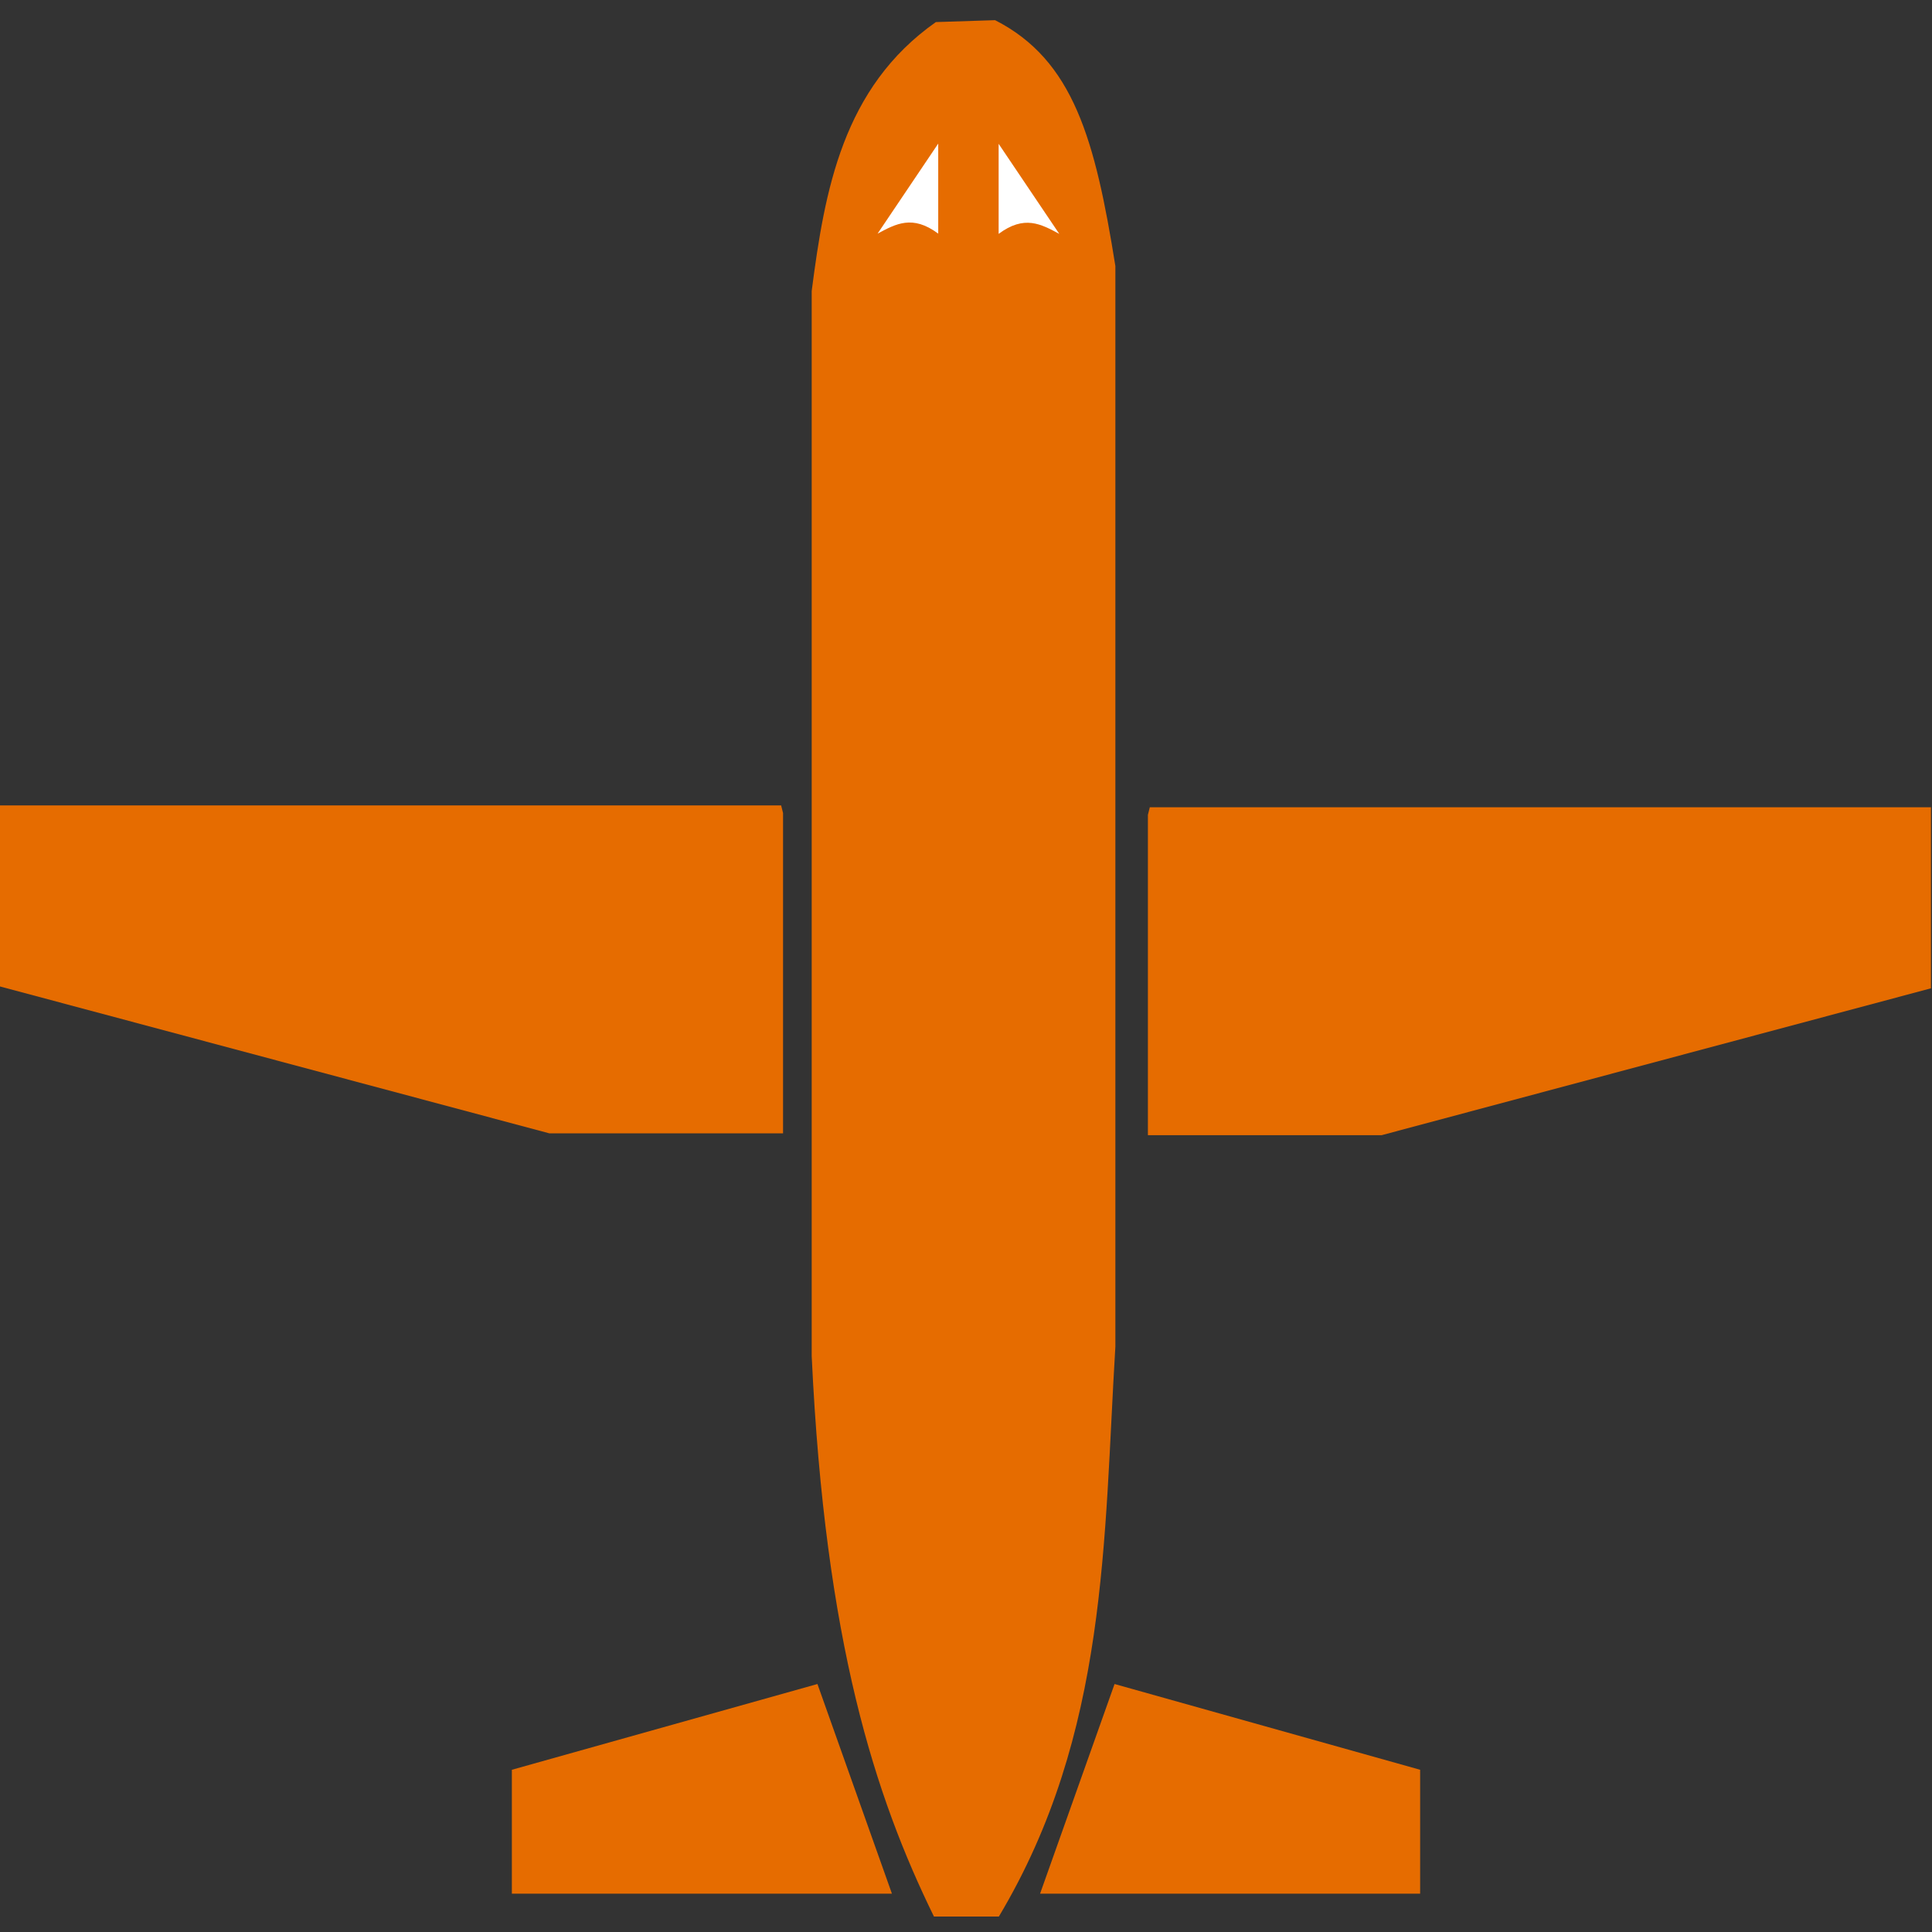 <?xml version="1.0" encoding="UTF-8" standalone="no"?>
<svg xmlns:rdf="http://www.w3.org/1999/02/22-rdf-syntax-ns#" xmlns="http://www.w3.org/2000/svg" height="512" width="512" version="1.1" xmlns:cc="http://creativecommons.org/ns#" xmlns:xlink="http://www.w3.org/1999/xlink" viewBox="0 0 512 512" xmlns:dc="http://purl.org/dc/elements/1.1/">
	<rect x="0" y="0" width="512" height="512" fill="#333333" stroke="none"/>
	<g id="editable" fill-rule="evenodd" fill="#e66c00">
		<path d="m207.01 213.44h-207.01v47.982l145.56 38.921h61.955v-84.883"/>
		<path d="m304.71 213.93h207.01v47.982l-145.56 38.921h-61.955v-84.883"/>
		<path d="m215.11 77.068v282.34c3.567 75.955 16.784 116.6 32.393 148.49h17.209c28.972-48.475 27.761-99.962 30.874-151.02v-286.38c-5.35-33.393-11.05-54.548-31.88-65.152l-15.69 0.505c-24.7 17.357-29.46 44.619-32.9 71.215z"/>
		<path d="m216.63 446.28 19.739 55.558h-100.72v-32.83z"/>
		<path d="m295.37 446.28-19.739 55.558h100.72v-32.83z"/>
	</g>
	<g fill-rule="evenodd" fill="#ffffff">
		<path d="m248.64 38.051v23.865c-6.819-5.081-11.245-2.578-16.07 0z"/>
		<path d="m264.65 38.114v23.865c6.819-5.081 11.245-2.578 16.07 0z"/>
	</g>
</svg>
